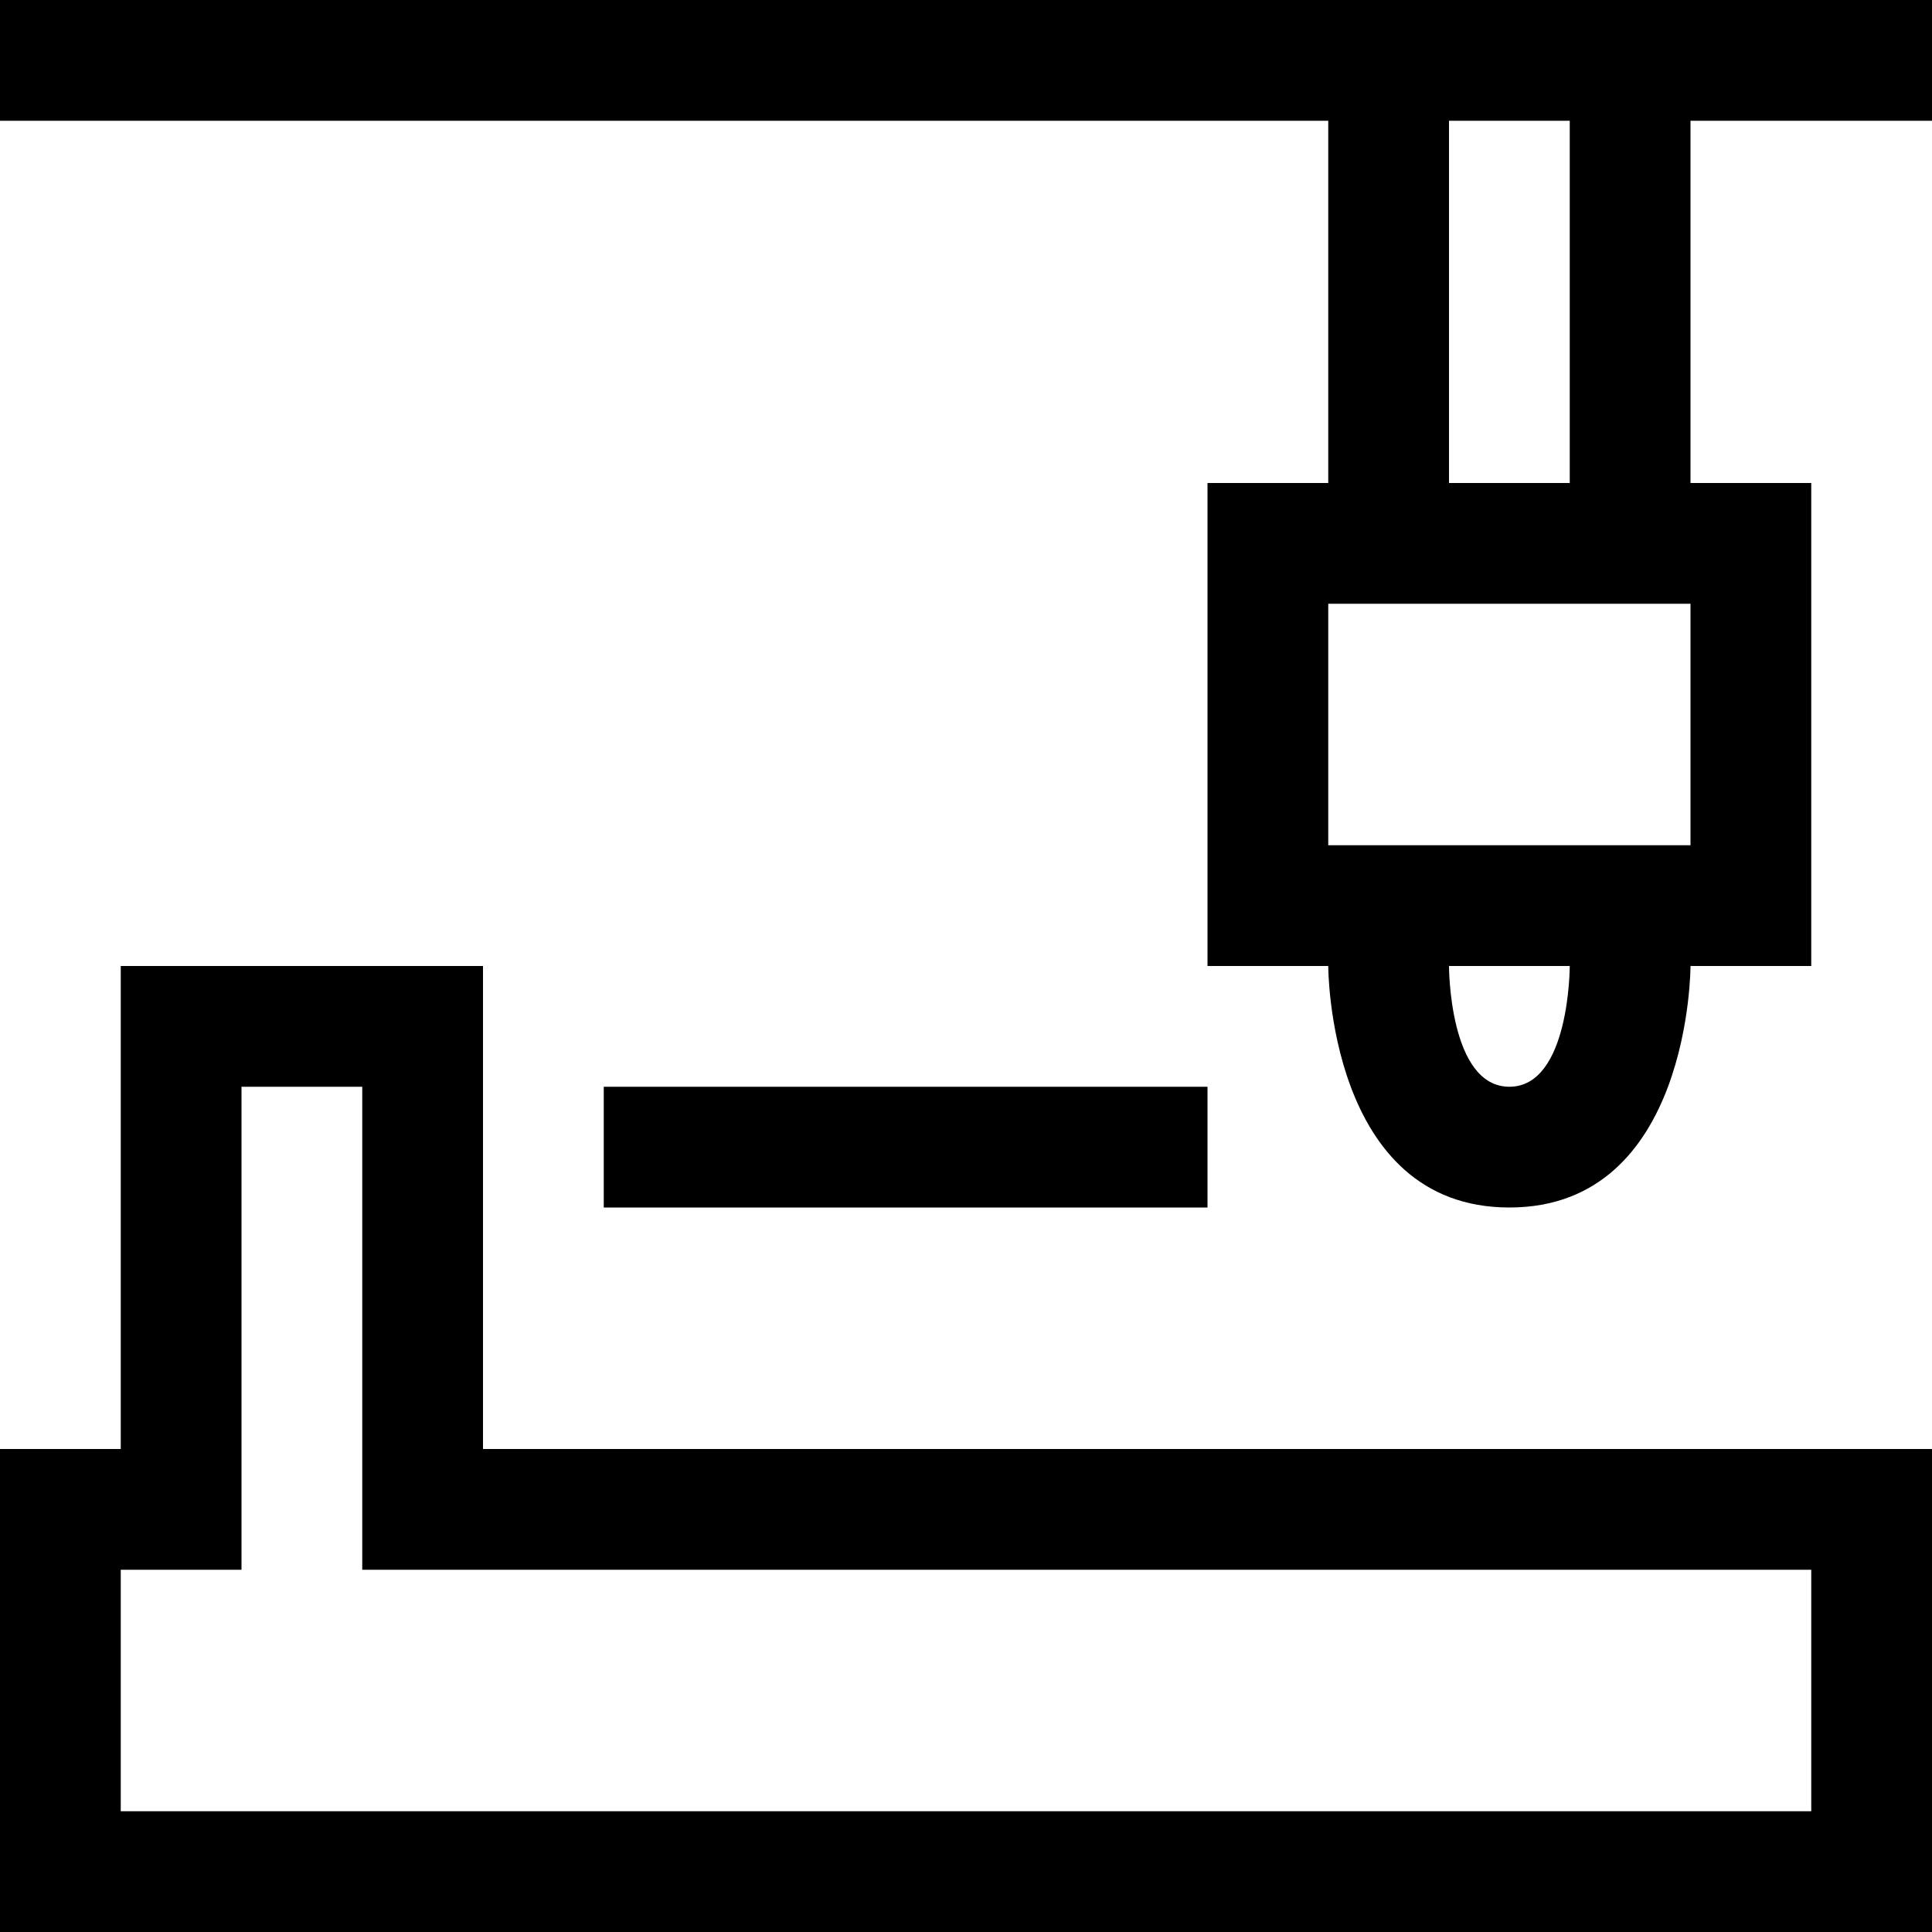 <svg xmlns="http://www.w3.org/2000/svg" viewBox="0 0 16 16" width="16" height="16">
  <path class="iconStroke" fill-rule="evenodd" d="M12 8h2-4V4h1V1H0V0h16v1h-2v3h1v4h-1s.003 2-1.5 2S11 8 11 8h1s-.001 1 .5 1 .5-1 .5-1h-1zm0-4h1V1h-1v3zm-9 9V9H2v4H1v2h14v-2H3zm-2-1V8h3v4h12v4H0v-4h1zm4-3h5v1H5V9zm6-4v2h3V5h-3z"/>
</svg>
